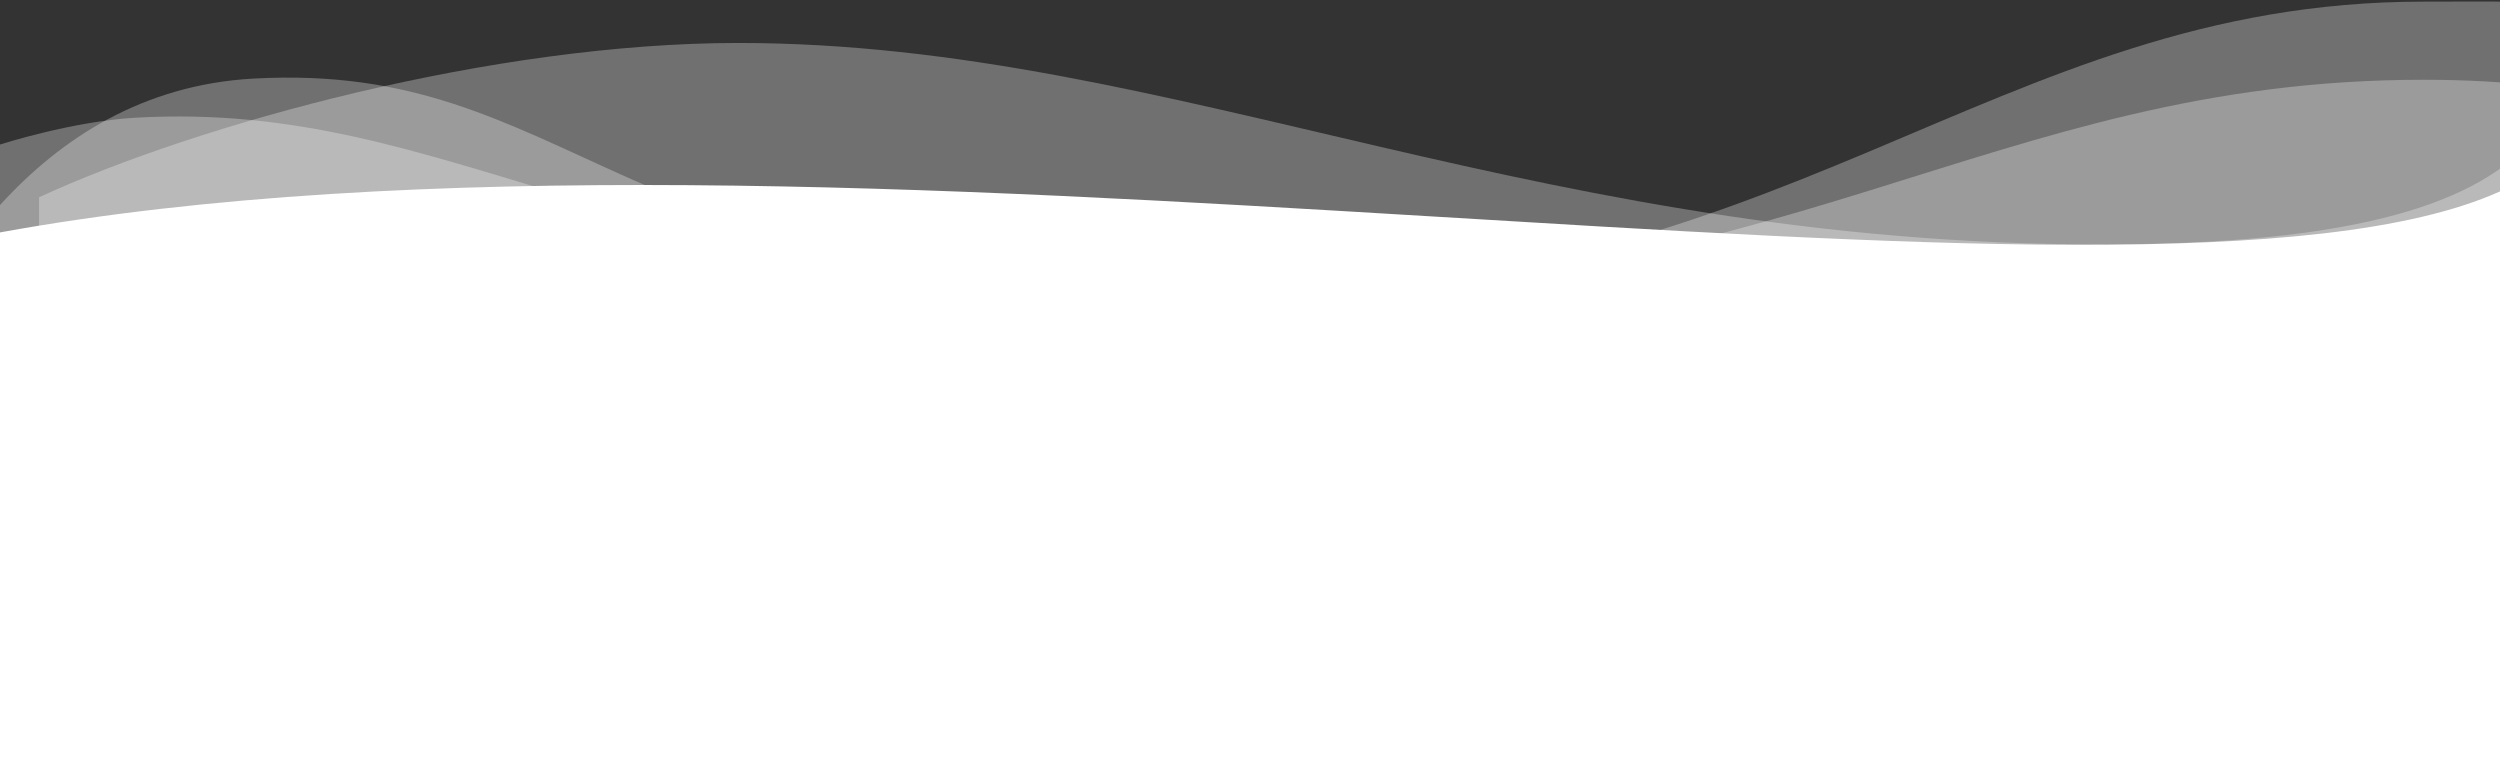 <svg width="100%" height="400px" viewBox="0 0 1280 400" preserveAspectRatio="none" version="1.1" xmlns="http://www.w3.org/2000/svg" xmlns:xlink="http://www.w3.org/1999/xlink">
    <rect x="0" y="0" width="1280" height="400" fill="#333333" stroke="none"/>
    <g>
        <path d="M1280,400 L-5.68434189e-14,400 L-5.68434189e-14,119 C423.103,41.848 1096.33,180.773 1280,98 L1280,400 Z" fill="#FFFFFF" fill-rule="nonzero"></path>
        <path d="M129.774,40.237 C292.926,31.215 314.345,146.772 615.144,151.135 C915.943,155.498 1017.271,40.837 1240.934,40.837 C1262.894,40.837 1282.209,41.971 1299.186,44.014 L1280,400 L-1.0658141e-14,400 L-1.0658141e-14,105 C31.428,70.478 73.562,43.346 129.774,40.237 Z" fill="#FFFFFF" fill-rule="nonzero" opacity="0.3"></path>
        <path d="M69.774,60.237 C232.926,51.215 314.345,146.772 615.144,151.135 C915.943,155.498 1017.271,0.837 1240.934,0.837 C1263.913,0.837 1283.598,0.607 1280,1 L1280,400 L-1.70530257e-13,400 L-9.9475983e-14,74 C-9.9475983e-14,74 36.991,62.05 69.774,60.237 Z" fill="#FFFFFF" fill-rule="nonzero" opacity="0.3"></path>
        <path d="M2.27373675e-13,68 C23.219,95.77 69.756,123.009 207,125 C507.799,129.363 698.336,22 922,22 C1047.38,22 1198.021,63.217 1280,101 L1280,400 L0,400 L2.27373675e-13,68 Z" fill="#FFFFFF" fill-rule="nonzero" opacity="0.3" transform="translate(650, 91) scale(-1, 1) translate(-650, -91) "></path>
    </g>
</svg>